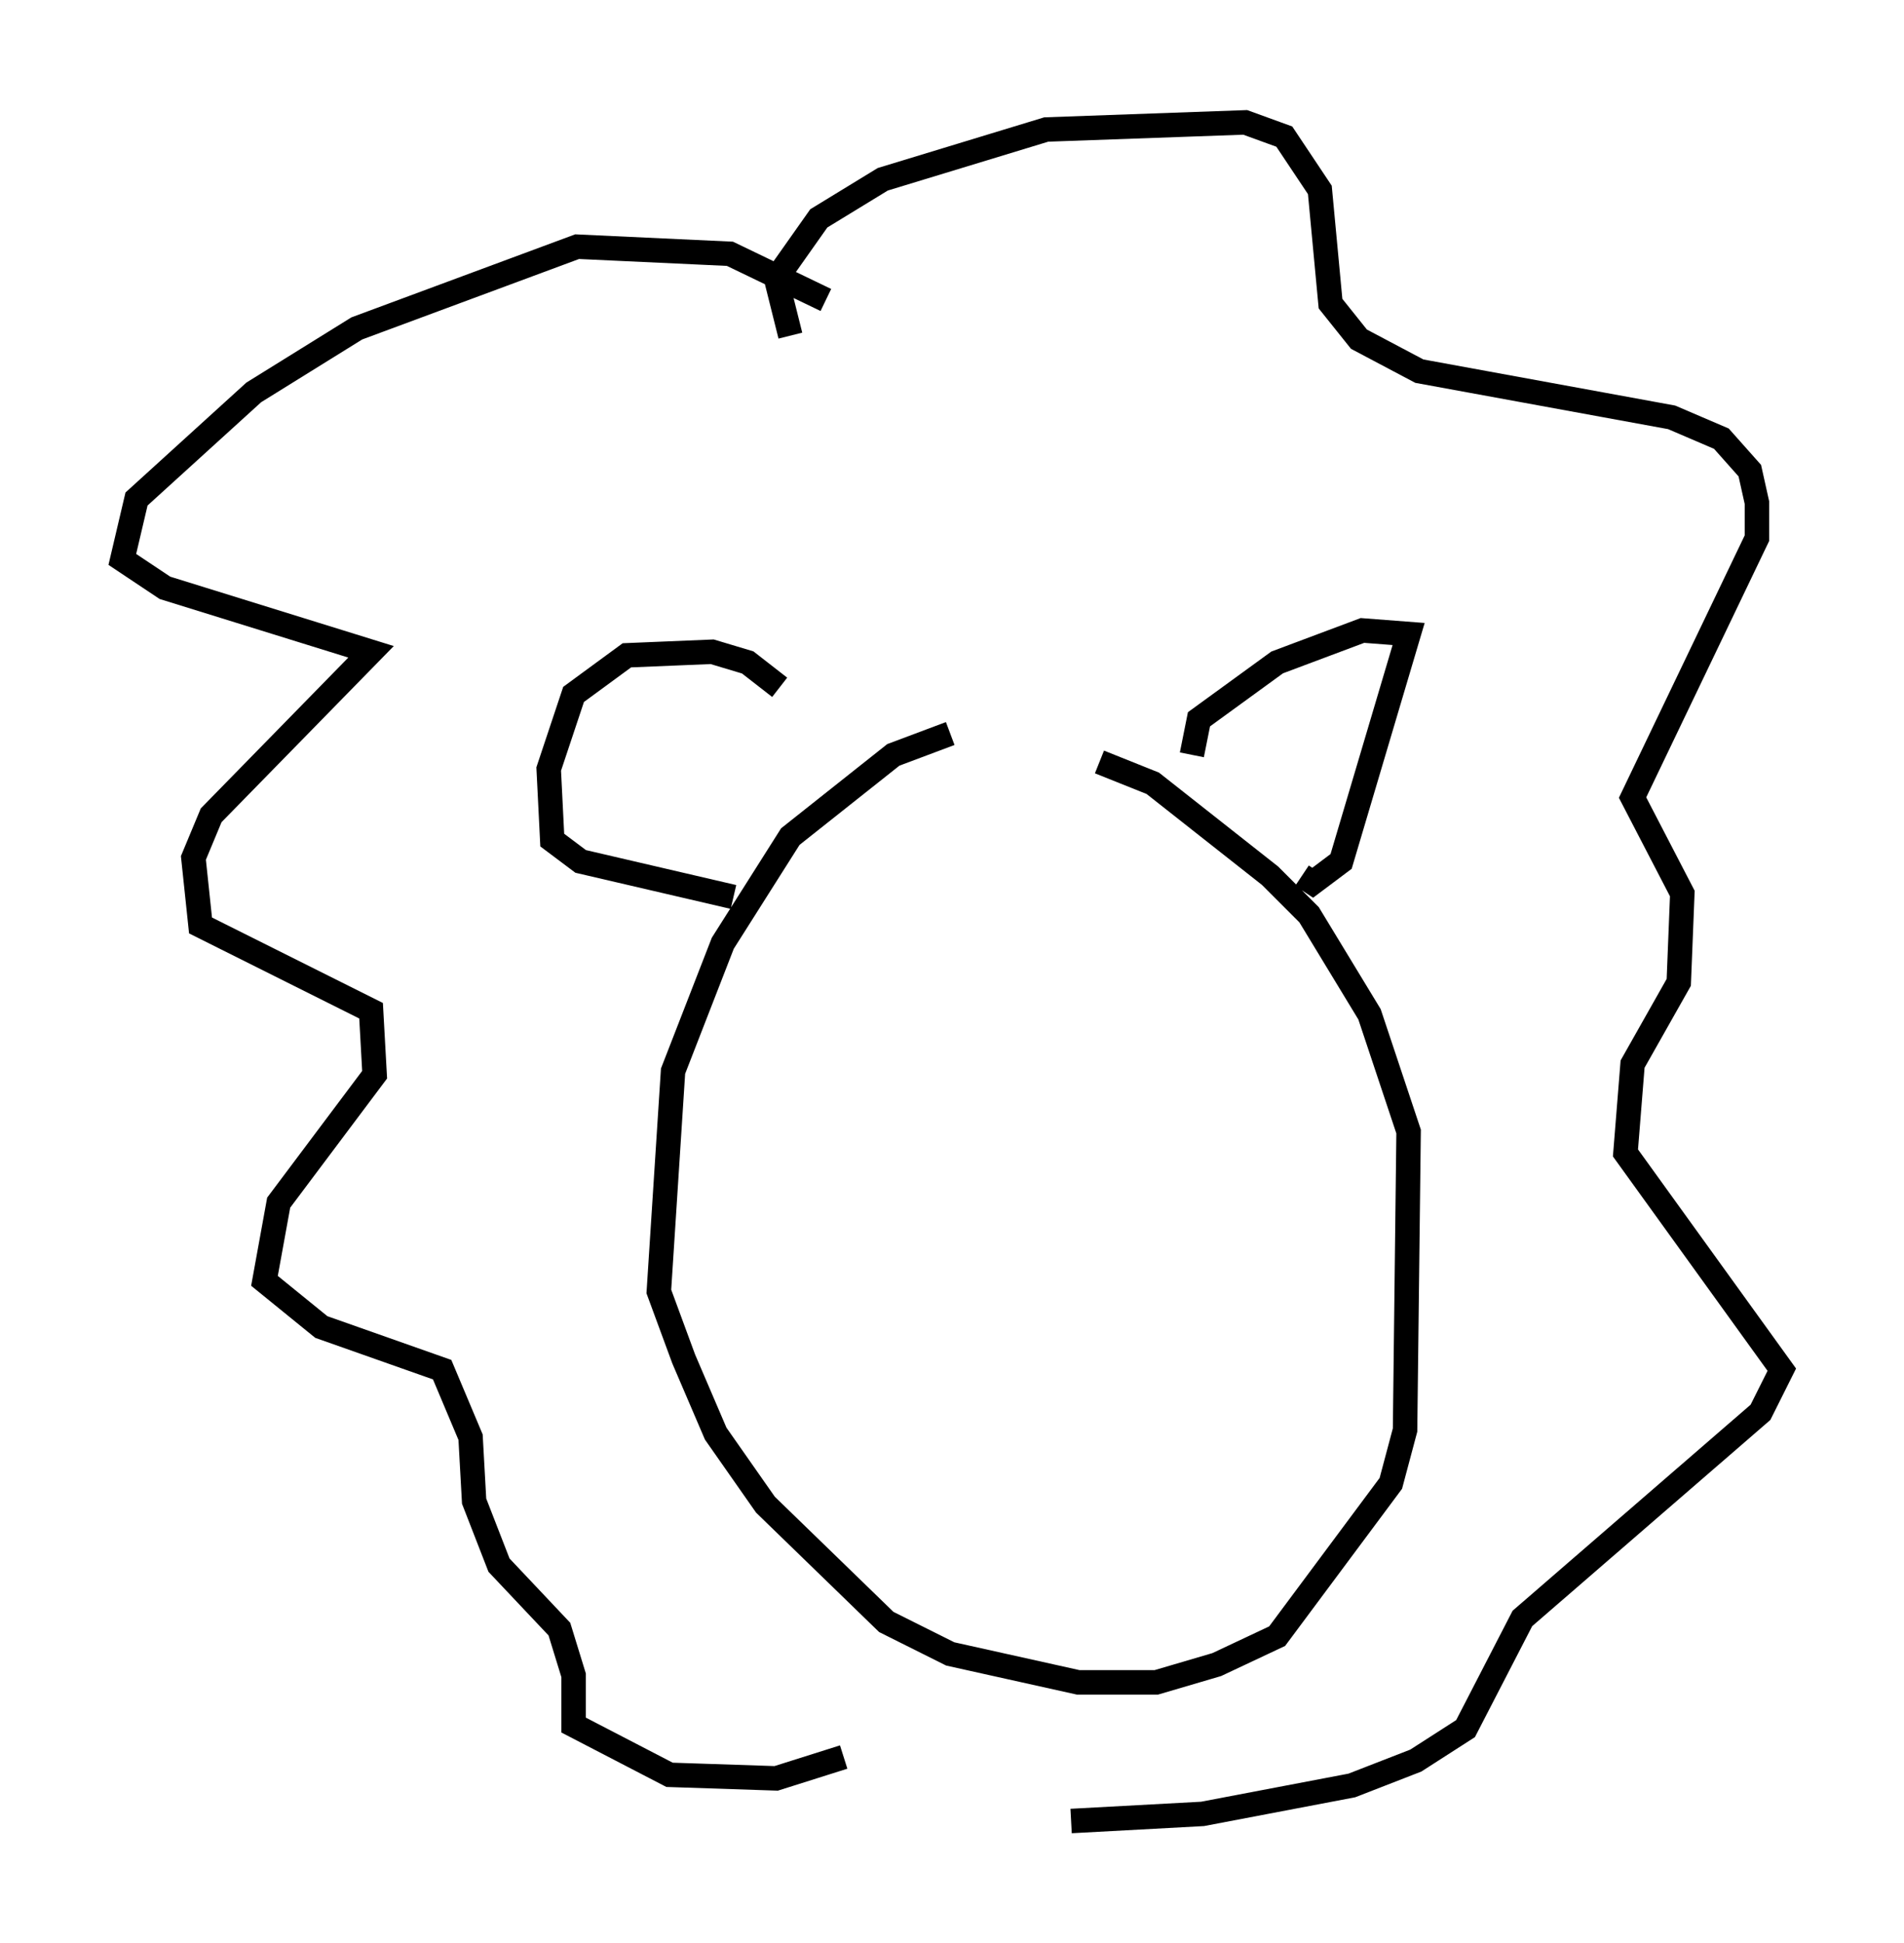 <?xml version="1.0" encoding="utf-8" ?>
<svg baseProfile="full" height="79.43" version="1.1" width="77.832" xmlns="http://www.w3.org/2000/svg" xmlns:ev="http://www.w3.org/2001/xml-events" xmlns:xlink="http://www.w3.org/1999/xlink"><defs /><rect fill="white" height="79.43" width="77.832" x="0" y="0" /><path d="M43.346, 29.983 m-4.503, 0.0 l-2.324, 0.872 -4.212, 3.341 l-2.76, 4.358 -2.034, 5.229 l-0.581, 9.006 1.017, 2.76 l1.307, 3.05 2.034, 2.905 l4.939, 4.793 2.615, 1.307 l5.229, 1.162 3.196, 0.0 l2.469, -0.726 2.469, -1.162 l4.648, -6.246 0.581, -2.179 l0.145, -12.201 -1.598, -4.793 l-2.469, -4.067 -1.598, -1.598 l-4.793, -3.777 -2.179, -0.872 m3.777, -0.291 l0.291, -1.453 3.196, -2.324 l3.486, -1.307 1.888, 0.145 l-2.76, 9.296 -1.162, 0.872 l-0.436, -0.291 m-21.352, -7.698 l-1.307, -1.017 -1.453, -0.436 l-3.486, 0.145 -2.179, 1.598 l-1.017, 3.05 0.145, 2.905 l1.162, 0.872 6.246, 1.453 m3.777, -24.402 l-3.922, -1.888 -6.246, -0.291 l-9.006, 3.341 -4.212, 2.615 l-4.793, 4.358 -0.581, 2.469 l1.743, 1.162 8.425, 2.615 l-6.536, 6.682 -0.726, 1.743 l0.291, 2.76 6.972, 3.486 l0.145, 2.615 -3.922, 5.229 l-0.581, 3.196 2.324, 1.888 l4.939, 1.743 1.162, 2.76 l0.145, 2.615 1.017, 2.615 l2.469, 2.615 0.581, 1.888 l0.0, 2.034 3.922, 2.034 l4.358, 0.145 2.76, -0.872 m-2.179, -58.1 l-0.581, -2.324 1.743, -2.469 l2.615, -1.598 6.682, -2.034 l8.134, -0.291 1.598, 0.581 l1.453, 2.179 0.436, 4.648 l1.162, 1.453 2.469, 1.307 l10.313, 1.888 2.034, 0.872 l1.162, 1.307 0.291, 1.307 l0.0, 1.453 -5.084, 10.603 l2.034, 3.922 -0.145, 3.631 l-1.888, 3.341 -0.291, 3.631 l6.391, 8.86 -0.872, 1.743 l-9.732, 8.425 -2.324, 4.503 l-2.034, 1.307 -2.615, 1.017 l-6.101, 1.162 -5.374, 0.291 m-5.955, -28.905 l0.0, 0.0 m10.168, -0.872 l0.0, 0.0 " fill="none" stroke="black" stroke-width="1" /></svg>